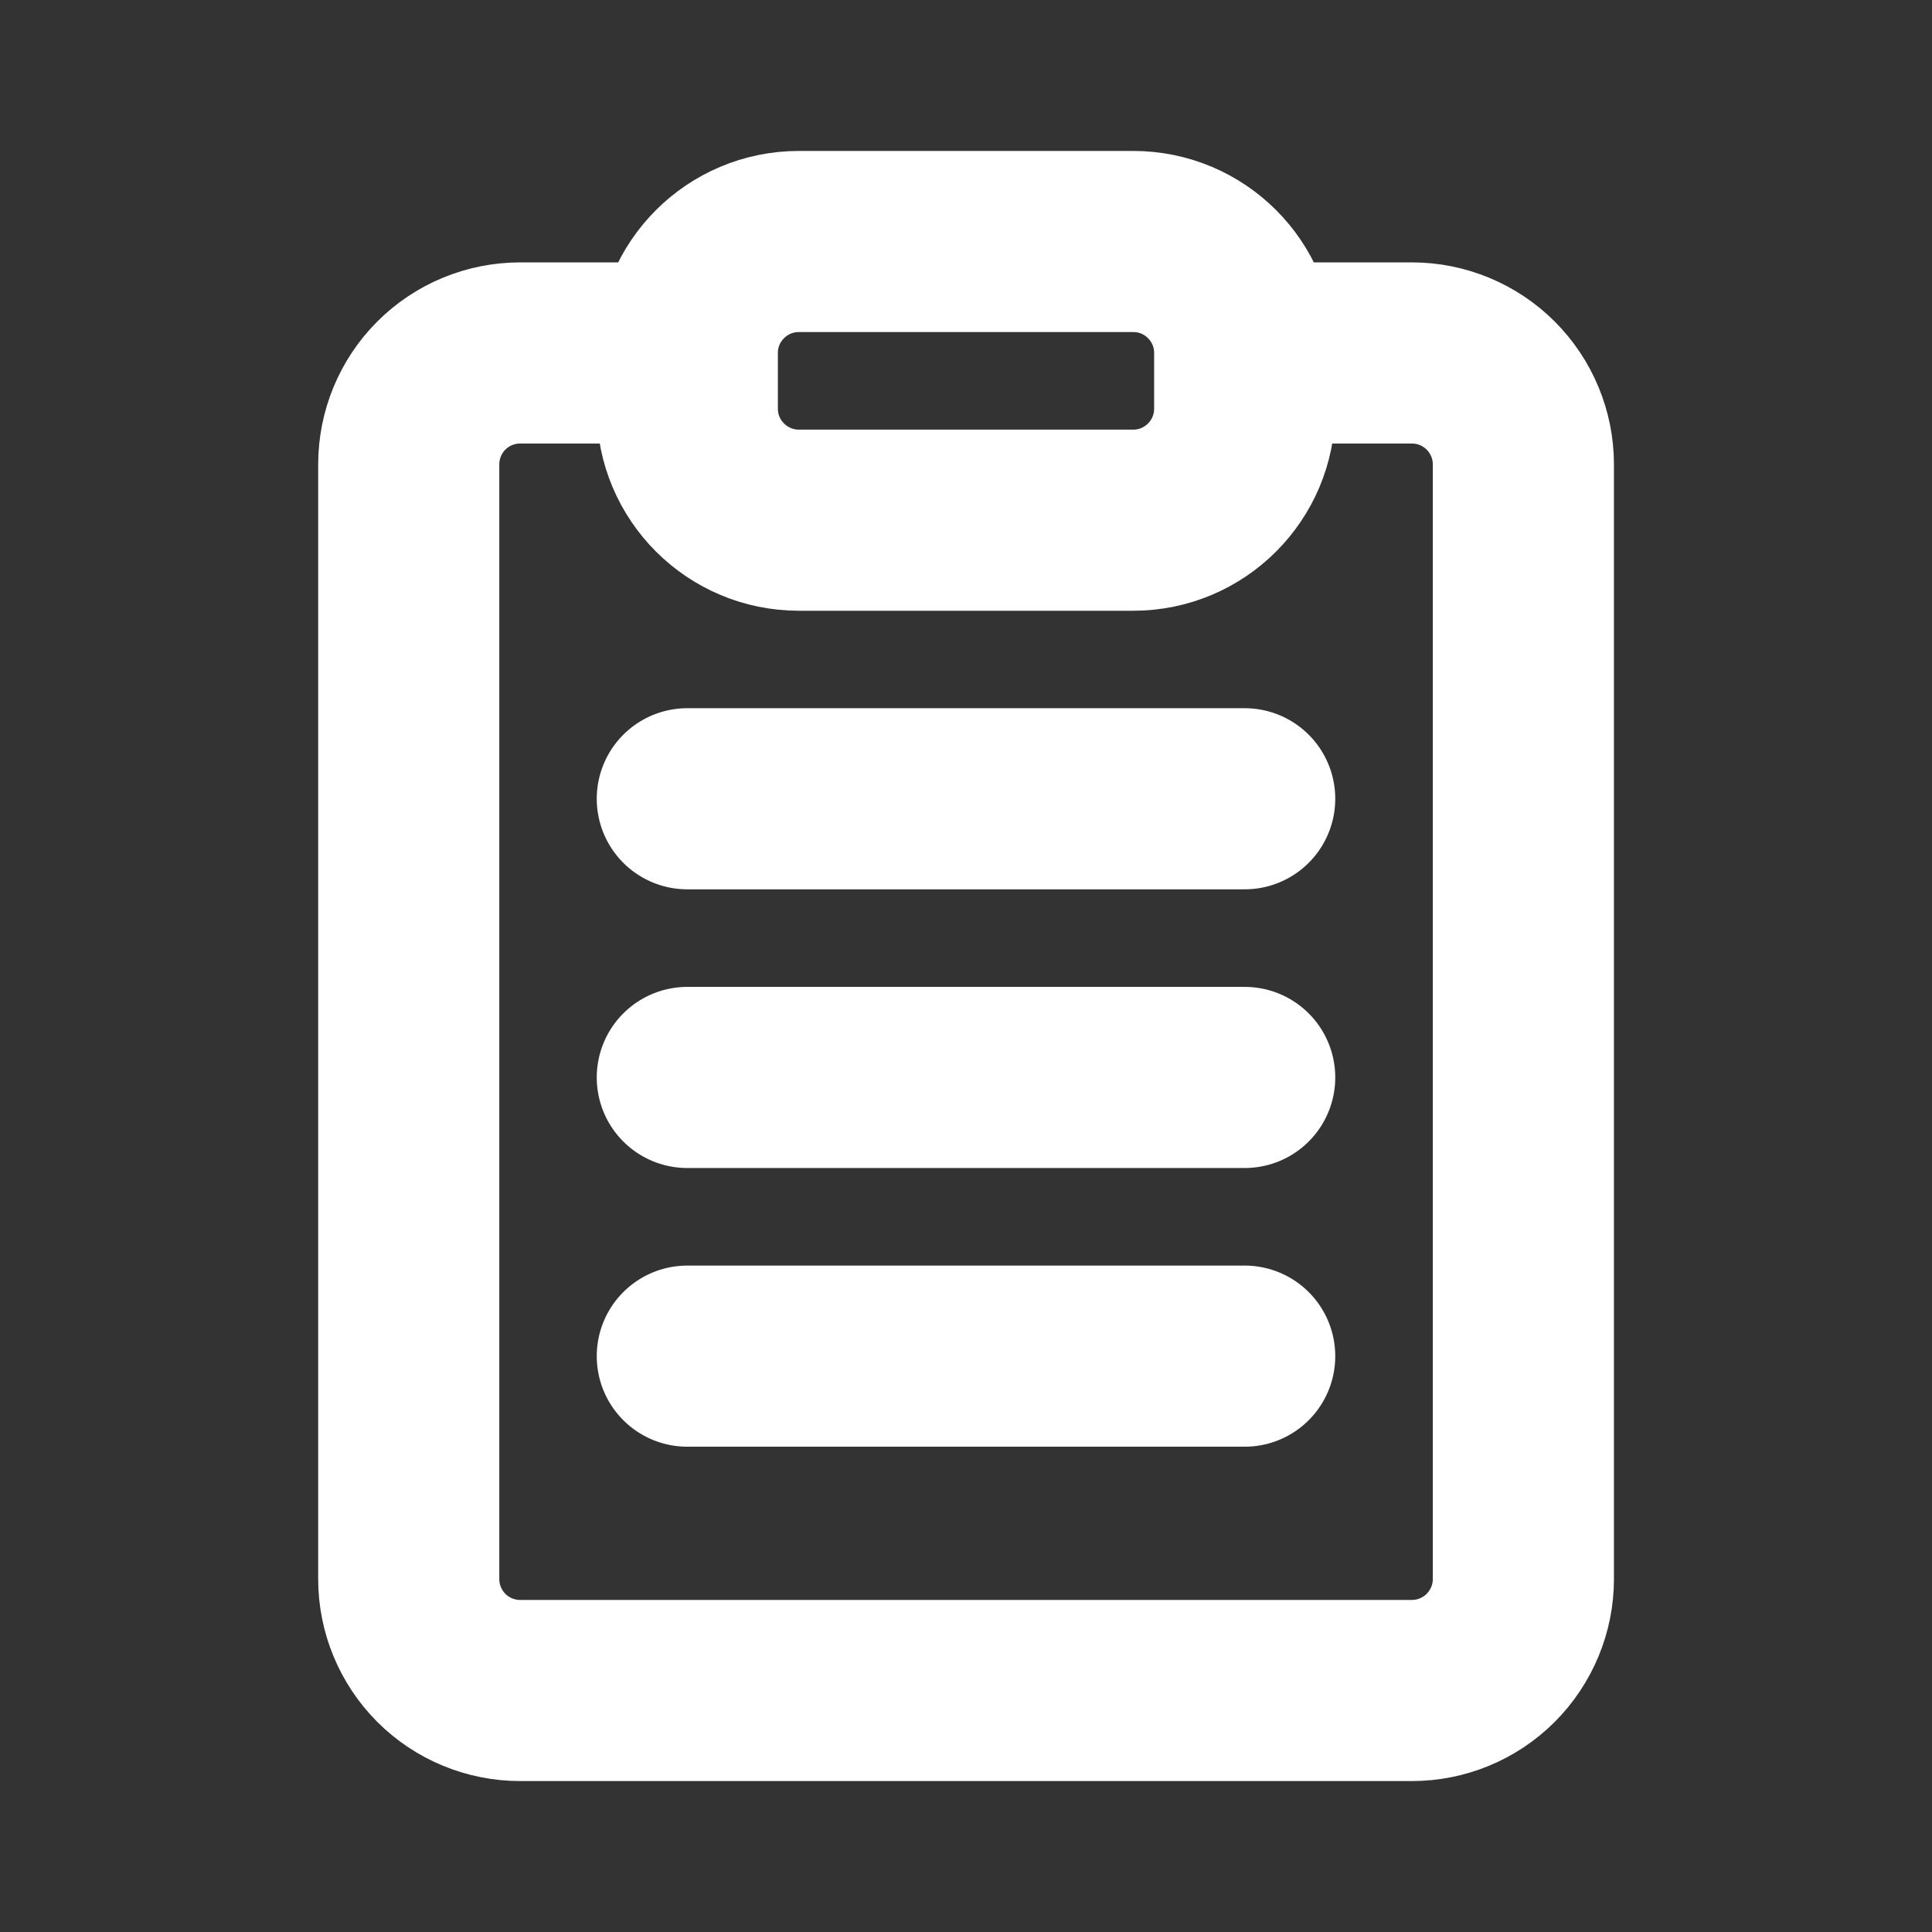 <svg width="16" height="16" viewBox="0 0 16 16" fill="none" xmlns="http://www.w3.org/2000/svg">
<rect x="0" y="0" width="16" height="16" fill="#333333" stroke="none"/>
<path d="M10.308 2.923H11.693C11.937 2.923 12.172 3.02 12.345 3.193C12.518 3.366 12.616 3.601 12.616 3.846V13.077C12.616 13.322 12.518 13.556 12.345 13.73C12.172 13.903 11.937 14 11.693 14H4.308C4.063 14 3.828 13.903 3.655 13.73C3.482 13.556 3.385 13.322 3.385 13.077V3.846C3.385 3.601 3.482 3.366 3.655 3.193C3.828 3.02 4.063 2.923 4.308 2.923H5.692M10.308 2.923C10.308 2.413 9.895 2 9.385 2H6.616C6.106 2 5.692 2.413 5.692 2.923M10.308 2.923L10.308 3.385C10.308 3.894 9.895 4.308 9.385 4.308H6.616C6.106 4.308 5.692 3.894 5.692 3.385L5.692 2.923M5.692 6.615H10.308M5.692 8.923H10.308M5.692 11.231H10.308" stroke="white" stroke-width="1.5" stroke-linecap="round" stroke-linejoin="round"/>
</svg>
